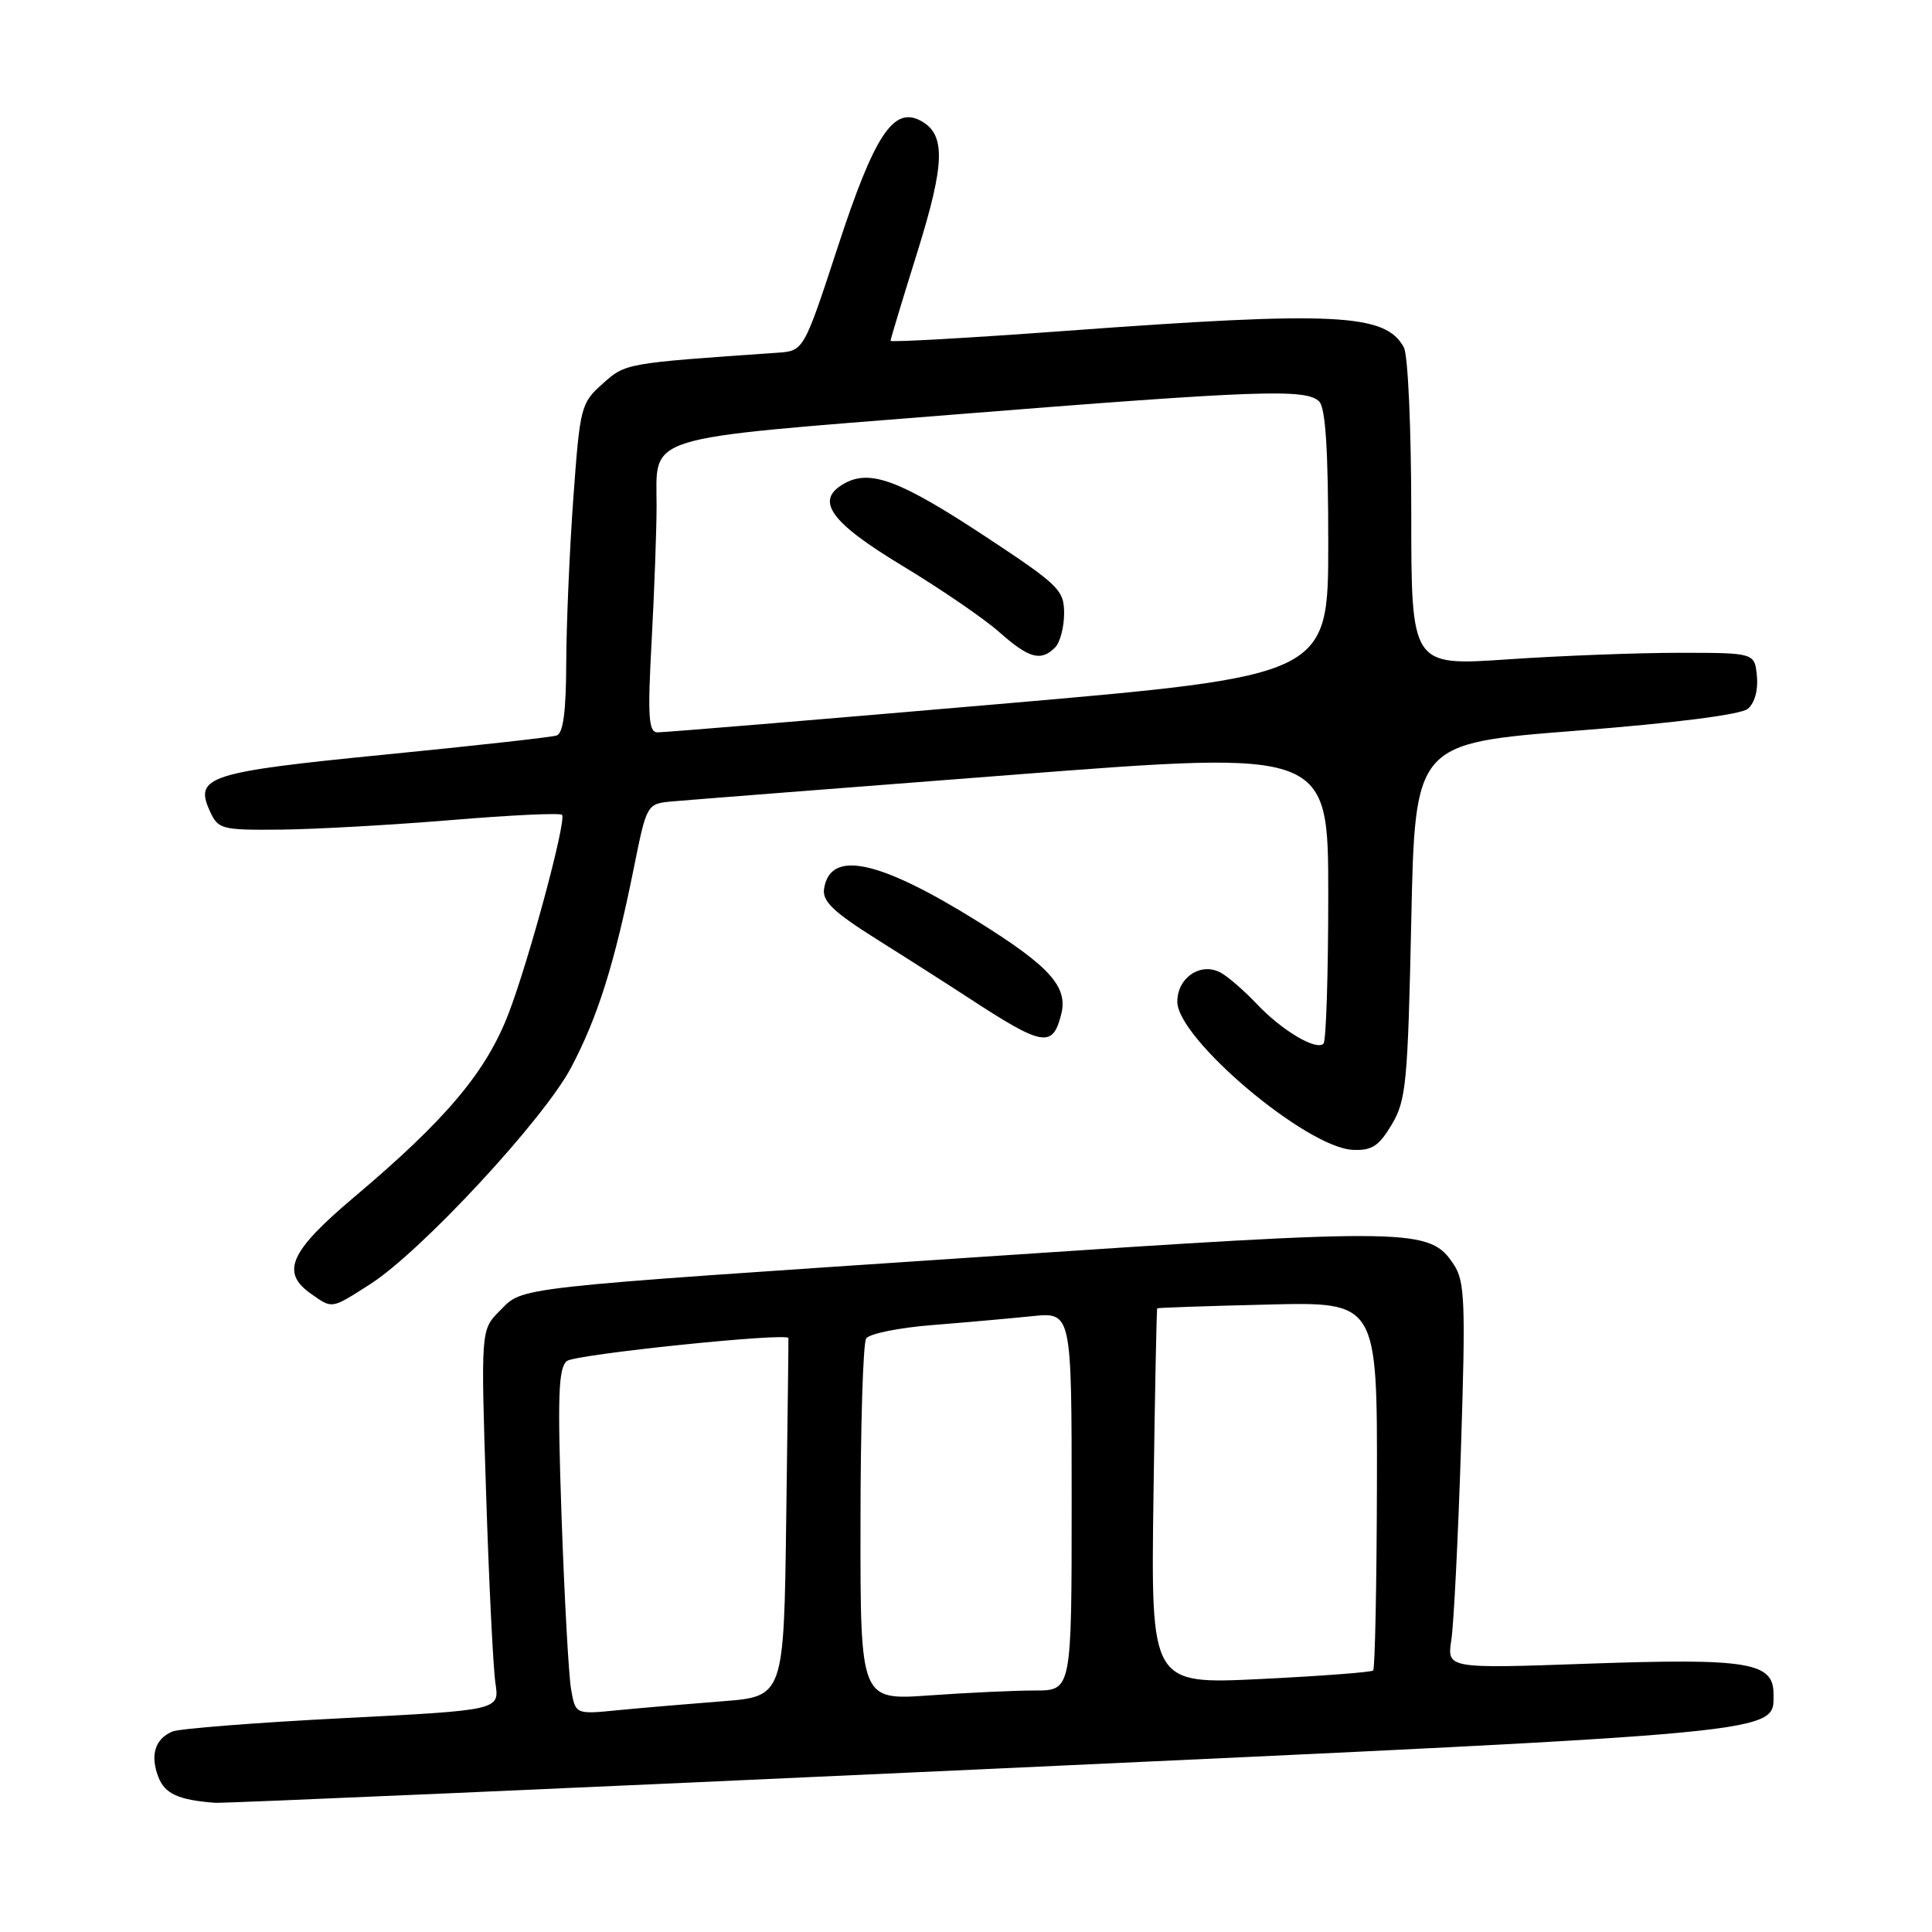 <?xml version="1.0" encoding="UTF-8" standalone="no"?>
<!DOCTYPE svg PUBLIC "-//W3C//DTD SVG 1.1//EN" "http://www.w3.org/Graphics/SVG/1.1/DTD/svg11.dtd" >
<svg xmlns="http://www.w3.org/2000/svg" xmlns:xlink="http://www.w3.org/1999/xlink" version="1.1" viewBox="0 0 256 256">
 <g >
 <path fill="currentColor"
d=" M 130.50 234.42 C 237.55 229.48 235.00 229.72 235.00 224.45 C 235.00 220.26 231.65 219.71 210.61 220.44 C 191.73 221.11 191.73 221.11 192.31 217.30 C 192.63 215.21 193.21 203.73 193.59 191.80 C 194.21 172.62 194.10 169.80 192.66 167.60 C 189.46 162.73 187.58 162.69 130.50 166.51 C 66.98 170.76 69.43 170.48 66.23 173.68 C 63.71 176.20 63.71 176.20 64.41 197.85 C 64.79 209.76 65.35 221.10 65.65 223.05 C 66.19 226.61 66.19 226.61 45.35 227.67 C 33.88 228.26 23.75 229.05 22.83 229.44 C 20.54 230.42 19.88 232.55 20.97 235.43 C 21.83 237.69 23.63 238.51 28.50 238.88 C 29.60 238.96 75.50 236.95 130.50 234.42 Z  M 49.05 170.16 C 55.77 165.87 72.03 148.35 75.66 141.48 C 79.20 134.79 81.41 127.77 83.97 115.09 C 85.70 106.50 85.70 106.50 89.10 106.19 C 90.97 106.02 111.29 104.43 134.25 102.66 C 176.00 99.43 176.00 99.43 176.00 118.55 C 176.00 129.06 175.72 137.95 175.37 138.29 C 174.41 139.26 169.83 136.53 166.50 133.00 C 164.85 131.26 162.71 129.40 161.75 128.88 C 159.11 127.45 156.00 129.53 156.00 132.73 C 156.00 137.64 173.12 152.09 179.26 152.36 C 181.77 152.48 182.71 151.87 184.42 149.00 C 186.32 145.79 186.54 143.52 187.00 122.00 C 187.50 98.50 187.50 98.50 208.80 96.83 C 222.00 95.80 230.67 94.69 231.60 93.92 C 232.50 93.17 232.98 91.43 232.80 89.59 C 232.50 86.50 232.50 86.50 222.50 86.50 C 217.00 86.50 206.76 86.89 199.75 87.37 C 187.00 88.24 187.00 88.24 187.00 68.05 C 187.00 56.80 186.57 47.06 186.02 46.04 C 183.61 41.54 176.96 41.21 141.25 43.84 C 128.46 44.78 118.00 45.37 118.00 45.16 C 118.00 44.95 119.59 39.68 121.54 33.45 C 125.24 21.59 125.34 17.79 121.98 15.99 C 118.38 14.07 115.86 17.91 111.04 32.63 C 106.50 46.50 106.50 46.50 103.00 46.74 C 82.78 48.14 82.90 48.12 79.85 50.85 C 76.97 53.41 76.85 53.90 75.97 66.00 C 75.47 72.88 75.05 82.68 75.03 87.78 C 75.01 94.30 74.63 97.18 73.75 97.46 C 73.06 97.69 62.83 98.82 51.00 99.99 C 27.62 102.30 25.72 102.90 27.80 107.46 C 28.91 109.89 29.31 110.00 37.23 109.93 C 41.78 109.88 51.95 109.31 59.83 108.66 C 67.72 108.00 74.31 107.69 74.48 107.98 C 75.04 108.89 70.12 127.14 67.41 134.24 C 64.43 142.02 59.17 148.29 46.94 158.61 C 38.37 165.84 37.15 168.59 41.22 171.44 C 44.08 173.45 43.85 173.48 49.05 170.16 Z  M 140.62 134.38 C 141.53 130.75 139.11 128.06 129.61 122.13 C 116.42 113.91 109.98 112.54 109.19 117.79 C 108.95 119.42 110.45 120.86 116.19 124.47 C 120.21 126.99 125.72 130.51 128.43 132.28 C 138.21 138.67 139.49 138.89 140.62 134.38 Z  M 75.67 223.83 C 75.35 222.00 74.79 211.72 74.41 200.98 C 73.86 184.97 73.98 181.26 75.12 180.34 C 76.21 179.46 104.36 176.54 104.47 177.30 C 104.49 177.41 104.36 188.14 104.18 201.15 C 103.87 224.80 103.87 224.80 95.68 225.43 C 91.18 225.78 84.97 226.31 81.88 226.61 C 76.25 227.17 76.25 227.17 75.67 223.83 Z  M 114.02 201.90 C 114.02 189.03 114.36 177.99 114.77 177.36 C 115.17 176.73 119.10 175.93 123.50 175.58 C 127.90 175.23 133.86 174.70 136.75 174.40 C 142.00 173.86 142.00 173.86 142.00 198.93 C 142.00 224.00 142.00 224.00 137.15 224.00 C 134.49 224.00 128.19 224.29 123.15 224.65 C 114.00 225.30 114.00 225.30 114.02 201.90 Z  M 152.84 198.34 C 153.03 184.68 153.25 173.44 153.34 173.36 C 153.43 173.28 160.03 173.05 168.00 172.86 C 182.50 172.50 182.50 172.50 182.45 196.72 C 182.42 210.04 182.19 221.13 181.95 221.35 C 181.70 221.58 174.97 222.09 167.00 222.48 C 152.50 223.18 152.50 223.18 152.84 198.34 Z  M 86.35 84.84 C 86.71 78.16 87.00 70.14 87.00 67.03 C 87.00 57.54 84.68 58.26 126.03 54.96 C 166.85 51.70 173.08 51.48 174.80 53.20 C 175.64 54.04 176.00 59.64 176.00 71.96 C 176.00 89.52 176.00 89.52 132.25 93.30 C 108.19 95.38 87.87 97.06 87.10 97.04 C 85.93 97.01 85.80 94.91 86.35 84.84 Z  M 139.80 85.80 C 140.46 85.14 141.00 83.11 141.00 81.28 C 141.00 78.18 140.33 77.53 130.54 71.07 C 119.37 63.71 115.38 62.19 112.00 64.00 C 107.86 66.22 109.87 69.12 119.62 75.00 C 124.63 78.03 130.38 81.96 132.40 83.75 C 136.35 87.25 137.92 87.68 139.80 85.80 Z "/>
</g>
</svg>
